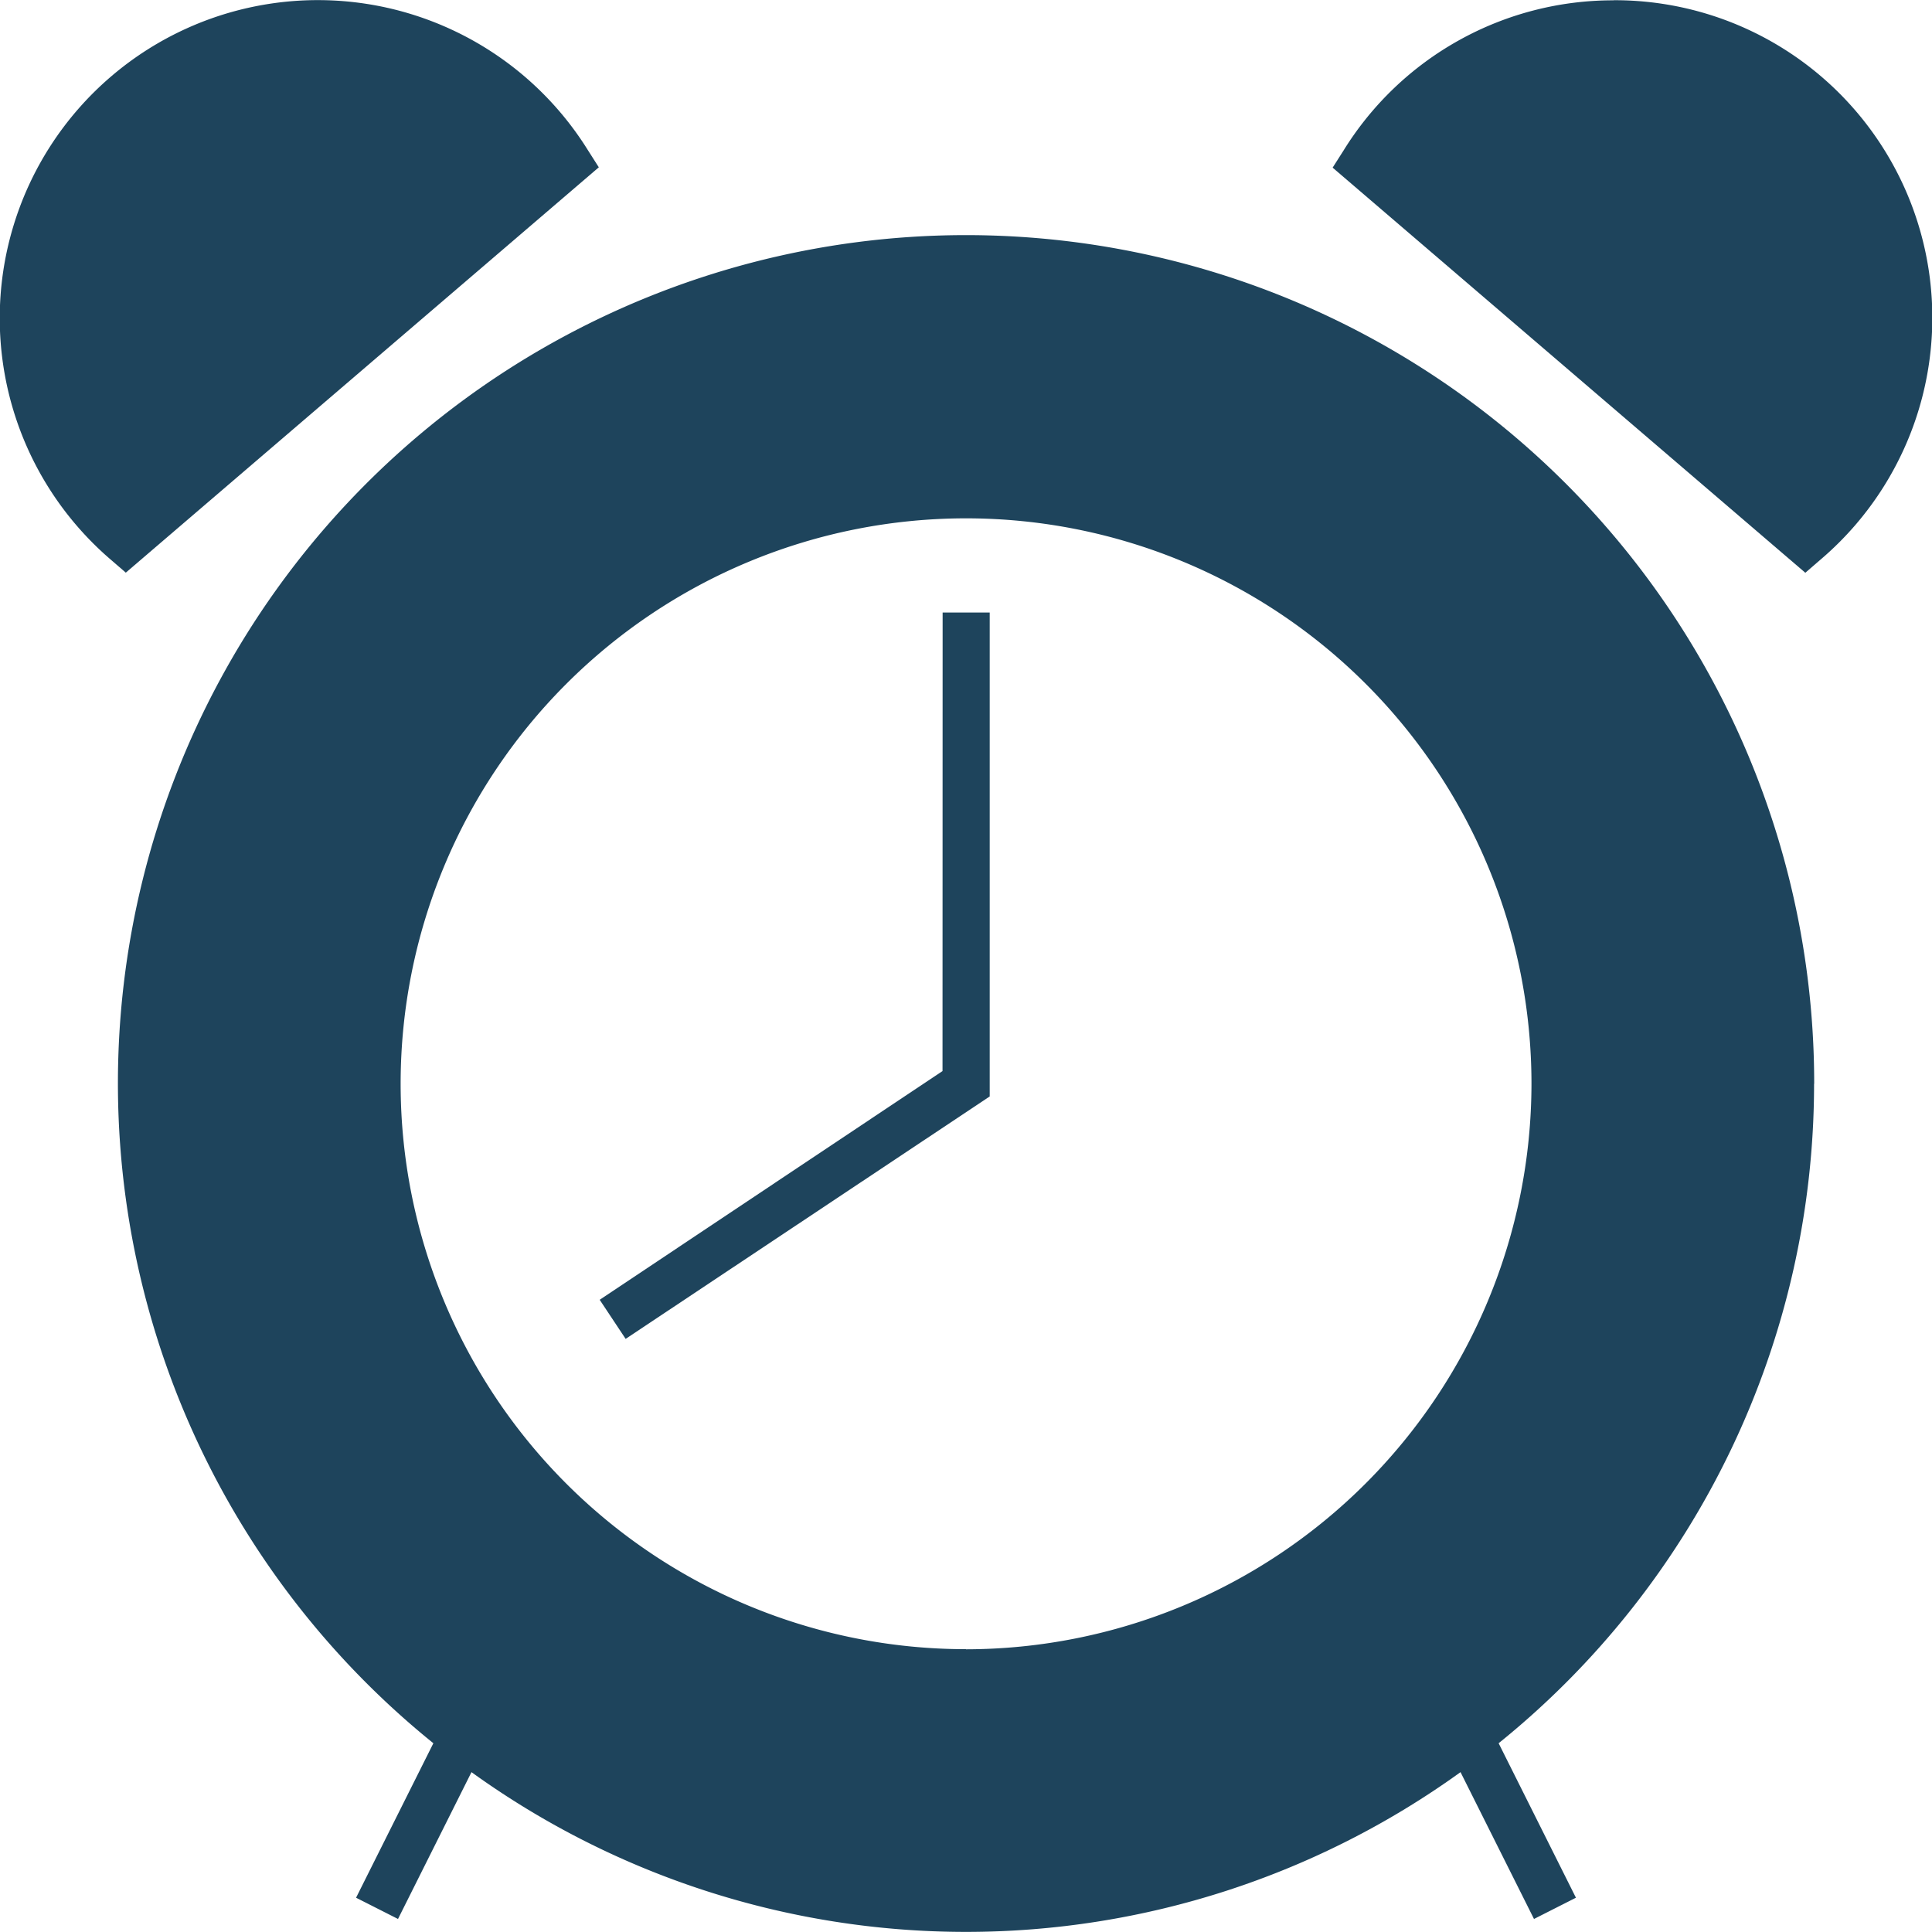 <svg id="Group_14020" data-name="Group 14020" xmlns="http://www.w3.org/2000/svg" width="17.645" height="17.645" viewBox="0 0 17.645 17.645">
  <path id="Path_10024" data-name="Path 10024" d="M163.893,114.146a7.746,7.746,0,1,0-12.611,6.023l-.706,1.411.383.194.671-1.341a7.72,7.72,0,0,0,9.033,0l.671,1.341.383-.194-.706-1.411a7.738,7.738,0,0,0,2.881-6.023Zm-7.746,5.164a5.164,5.164,0,1,1,5.164-5.164A5.171,5.171,0,0,1,156.146,119.311Z" transform="translate(-147.324 -104.248)" fill="#1e445c"/>
  <path id="Path_10025" data-name="Path 10025" d="M266.054,200.194l-3.131,2.089.237.357,3.325-2.214v-4.42h-.43Z" transform="translate(-257.446 -190.412)" fill="#1e445c"/>
  <path id="Path_10026" data-name="Path 10026" d="M125.864,51.926l-.1-.157a2.905,2.905,0,1,0-4.36,3.738l.14.121Z" transform="translate(-120.395 -50.398)" fill="#1e445c"/>
  <path id="Path_10027" data-name="Path 10027" d="M439.815,50.4a2.893,2.893,0,0,0-2.468,1.371l-.1.157,4.317,3.7.14-.121a2.9,2.9,0,0,0-1.891-5.108Z" transform="translate(-425.076 -50.397)" fill="#1e445c"/>
</svg>
